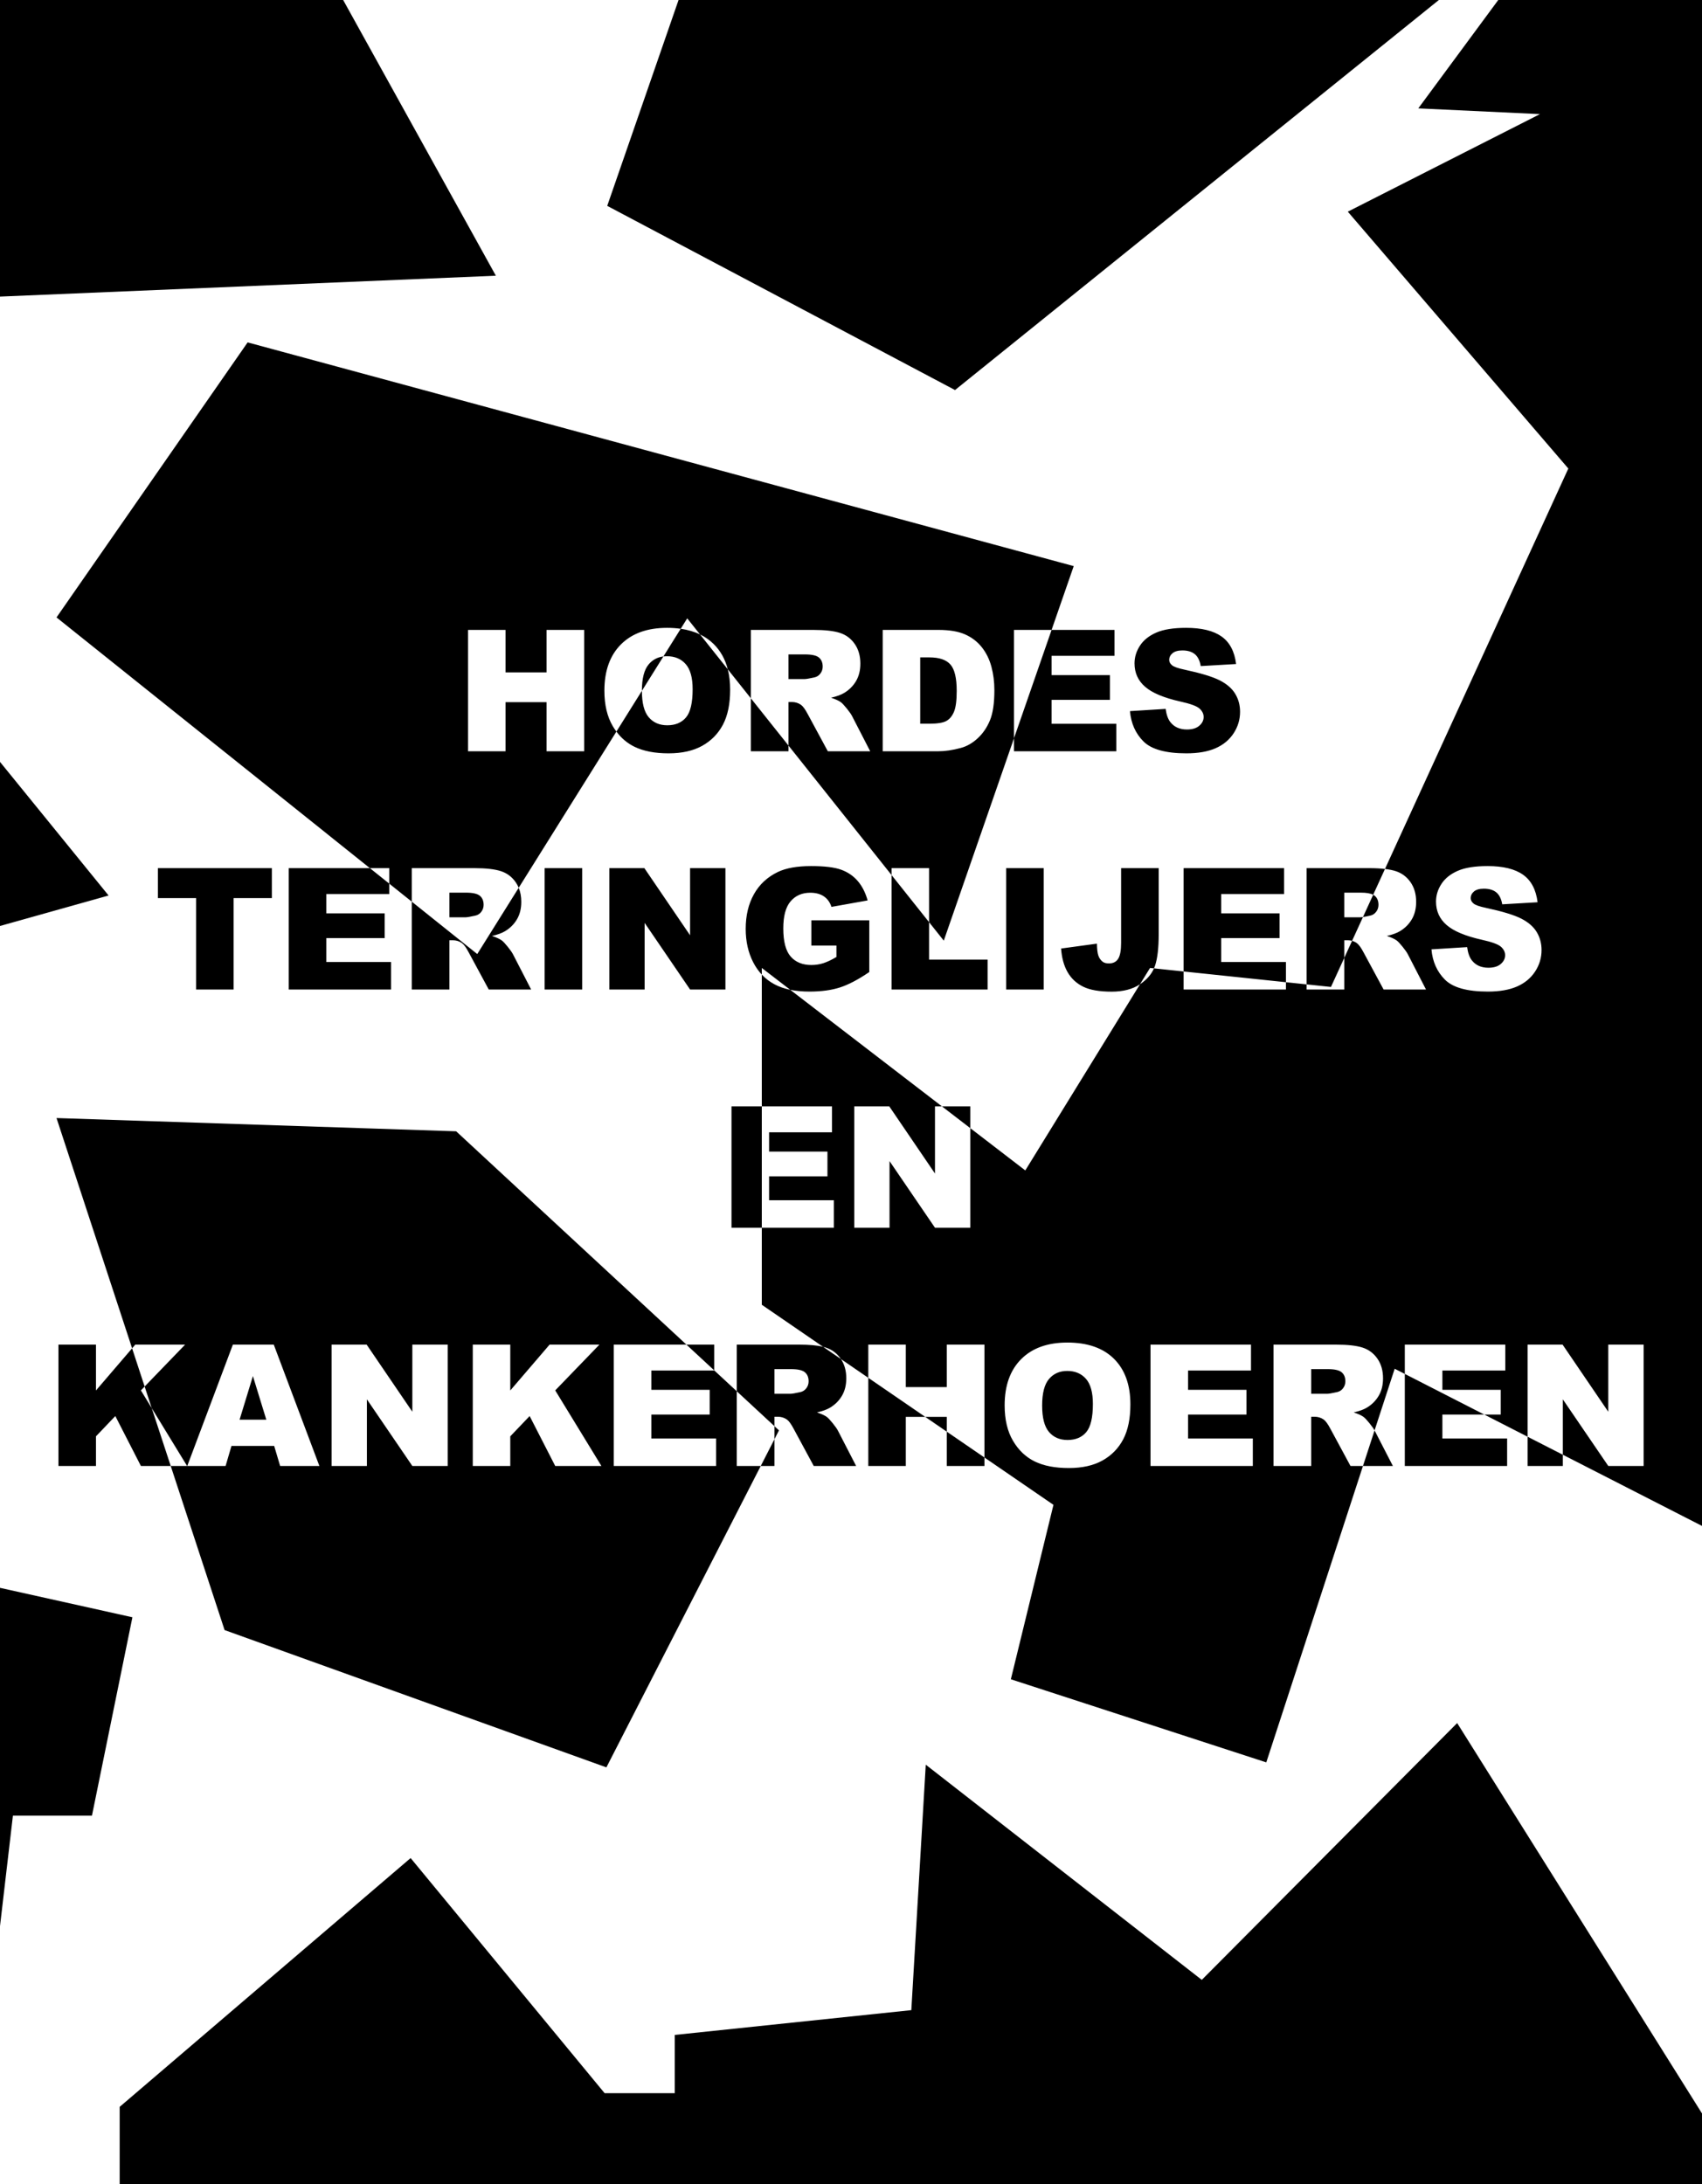 <?xml version="1.0" encoding="UTF-8"?>
<svg width="1536px" height="1971px" viewBox="0 0 1536 1971" version="1.1" xmlns="http://www.w3.org/2000/svg" xmlns:xlink="http://www.w3.org/1999/xlink">
    <!-- Generator: Sketch 52.3 (67297) - http://www.bohemiancoding.com/sketch -->
    <title>2-tablet</title>
    <desc>Created with Sketch.</desc>
    <g id="2-tablet" stroke="none" stroke-width="1" fill="none" fill-rule="evenodd">
        <path d="M154.074,1323 L127.163,1323 L104.079,1277.952 L86.597,1296.255 L86.597,1323 L52.755,1323 L52.755,1213.479 L86.597,1213.479 L86.597,1254.867 L119.219,1216.82 L51,1009 L411.673,1020.974 L619.471,1213.479 L644.584,1213.479 L644.584,1236.745 L664.904,1255.57 L664.904,1213.479 L721.308,1213.479 C730.31,1213.479 737.486,1214.144 742.836,1215.472 L687.5,1177.511 L687.5,1108 L660.16,1108 L660.16,998.479 L687.5,998.479 L687.5,879.549 C684.486,876.339 681.898,872.63 679.734,868.421 C675.226,859.656 672.973,849.595 672.973,838.24 C672.973,826.287 675.438,815.89 680.369,807.05 C685.299,798.209 692.521,791.498 702.034,786.916 C709.455,783.38 719.44,781.612 731.991,781.612 C744.094,781.612 753.146,782.708 759.147,784.899 C765.149,787.09 770.129,790.489 774.089,795.096 C778.048,799.703 781.024,805.543 783.016,812.615 L750.369,818.442 C749.024,814.309 746.746,811.146 743.533,808.955 C740.321,806.763 736.225,805.667 731.244,805.667 C723.823,805.667 717.909,808.245 713.501,813.4 C709.093,818.554 706.89,826.71 706.89,837.866 C706.89,849.72 709.118,858.186 713.576,863.267 C718.033,868.347 724.247,870.887 732.215,870.887 C736.001,870.887 739.611,870.339 743.048,869.243 C746.484,868.147 750.419,866.28 754.852,863.64 L754.852,853.331 L732.215,853.331 L732.215,830.545 L784.51,830.545 L784.51,877.237 C774.499,884.06 765.647,888.704 757.952,891.17 C750.257,893.635 741.13,894.868 730.572,894.868 C724.19,894.868 718.388,894.334 713.164,893.265 L850.082,998.479 L875.69,998.479 L875.69,1018.158 L925.294,1056.276 L1028.807,888.266 C1022.135,892.717 1013.617,894.942 1003.252,894.942 C992.196,894.942 983.629,893.448 977.553,890.46 C971.477,887.472 966.783,883.101 963.471,877.349 C960.159,871.596 958.204,864.487 957.606,856.02 L989.955,851.612 C990.004,856.443 990.428,860.029 991.225,862.37 C992.021,864.711 993.366,866.604 995.259,868.048 C996.554,868.994 998.396,869.467 1000.787,869.467 C1004.572,869.467 1007.349,868.06 1009.117,865.246 C1010.885,862.432 1011.769,857.689 1011.769,851.015 L1011.769,783.479 L1045.686,783.479 L1045.686,843.021 C1045.686,855.522 1044.578,865.035 1042.362,871.559 C1042.089,872.36 1041.783,873.147 1041.444,873.918 L1068.173,876.725 L1068.173,783.479 L1158.867,783.479 L1158.867,806.863 L1102.09,806.863 L1102.09,824.27 L1154.758,824.27 L1154.758,846.607 L1102.09,846.607 L1102.09,868.197 L1160.511,868.197 L1160.511,886.423 L1179.188,888.385 L1179.188,783.479 L1235.591,783.479 C1241.031,783.479 1245.804,783.722 1249.909,784.207 L1415.367,422.838 L1216.351,191.026 L1389.774,102.986 L1279.96,97.806 L1360.648,-11.535 L1549.5,-14.5 L1549.5,1384.005 L1410.406,1312.862 L1410.406,1323 L1378.581,1323 L1378.581,1296.585 L1339.522,1276.607 L1301.707,1276.607 L1301.707,1298.197 L1360.128,1298.197 L1360.128,1323 L1267.79,1323 L1267.79,1239.918 L1258.654,1235.245 L1240.497,1290.914 C1240.559,1291.029 1240.617,1291.141 1240.671,1291.25 L1257.032,1323 L1230.031,1323 L1142.78,1590.5 L912.262,1515.49 L950.71,1358.077 L888.428,1315.35 L888.428,1323 L854.436,1323 L854.436,1292.032 L835.001,1278.699 L817.456,1278.699 L817.456,1323 L783.614,1323 L783.614,1243.446 L758.903,1226.494 C762.129,1231.283 763.742,1237.08 763.742,1243.885 C763.742,1249.961 762.447,1255.203 759.857,1259.611 C757.267,1264.019 753.706,1267.592 749.174,1270.332 C746.285,1272.075 742.326,1273.519 737.295,1274.665 C741.33,1276.009 744.268,1277.354 746.111,1278.699 C747.356,1279.595 749.161,1281.513 751.527,1284.451 C753.893,1287.39 755.474,1289.656 756.271,1291.25 L772.632,1323 L734.382,1323 L716.303,1289.531 C714.012,1285.198 711.97,1282.384 710.177,1281.089 C707.736,1279.396 704.972,1278.549 701.884,1278.549 L698.896,1278.549 L698.896,1287.06 L703,1290.862 L698.896,1298.876 L698.896,1323 L686.543,1323 L547.257,1595 L202.688,1471.097 L154.074,1323 Z M136.929,1270.772 L130.537,1251.299 L127.163,1254.792 L136.929,1270.772 Z M949.022,568.479 L1005.792,568.479 L1005.792,591.863 L949.015,591.863 L949.015,609.27 L1001.684,609.27 L1001.684,631.607 L949.015,631.607 L949.015,653.197 L1007.436,653.197 L1007.436,678 L915.098,678 L915.098,666.261 L851.731,848.909 L838.449,832.224 L838.449,866.031 L891.267,866.031 L891.267,893 L804.606,893 L804.606,789.71 L711.596,672.868 L711.596,678 L677.604,678 L677.604,630.166 L656.793,604.022 C658.216,609.588 658.928,615.72 658.928,622.418 C658.928,635.218 656.774,645.714 652.466,653.907 C648.157,662.1 641.932,668.475 633.789,673.032 C625.646,677.589 615.498,679.868 603.346,679.868 C590.994,679.868 580.772,677.9 572.678,673.966 C566.245,670.838 560.78,666.263 556.282,660.241 L468.118,801.191 C469.667,804.938 470.442,809.17 470.442,813.885 C470.442,819.961 469.147,825.203 466.557,829.611 C463.967,834.019 460.406,837.592 455.874,840.332 C452.985,842.075 449.026,843.519 443.996,844.665 C448.03,846.009 450.968,847.354 452.811,848.699 C454.056,849.595 455.862,851.513 458.227,854.451 C460.593,857.39 462.174,859.656 462.971,861.25 L479.332,893 L441.082,893 L423.003,859.531 C420.712,855.198 418.67,852.384 416.877,851.089 C414.437,849.396 411.672,848.549 408.584,848.549 L405.596,848.549 L405.596,893 L371.604,893 L371.604,813.714 L351.284,797.456 L351.284,806.863 L294.507,806.863 L294.507,824.27 L347.175,824.27 L347.175,846.607 L294.507,846.607 L294.507,868.197 L352.928,868.197 L352.928,893 L260.59,893 L260.59,783.479 L333.815,783.479 L51,557.209 L223.484,309 L969,510.897 L949.022,568.479 Z M631.762,572.578 L620.2,558.053 L614.324,567.446 C620.803,568.377 626.616,570.088 631.762,572.578 Z M598.698,592.429 L579.29,623.457 C579.29,623.459 579.29,623.461 579.29,623.464 C579.29,634.521 581.344,642.464 585.453,647.295 C589.562,652.126 595.153,654.542 602.225,654.542 C609.497,654.542 615.124,652.176 619.109,647.445 C623.093,642.713 625.085,634.222 625.085,621.97 C625.085,611.66 623.006,604.127 618.847,599.371 C614.689,594.614 609.048,592.236 601.926,592.236 C600.814,592.236 599.738,592.3 598.698,592.429 Z M1213.179,864.428 L1220.206,849.082 C1218.927,848.727 1217.581,848.549 1216.167,848.549 L1213.179,848.549 L1213.179,864.428 Z M1230.037,827.61 L1239.249,807.49 C1236.83,806.225 1233.095,805.593 1228.046,805.593 L1213.179,805.593 L1213.179,827.855 L1227.448,827.855 C1228.074,827.855 1228.937,827.774 1230.037,827.61 Z M108,1901.378 L370.572,1676.846 L545.653,1889.034 L608.955,1889.034 L608.955,1836.46 L822.442,1814.095 L835.473,1592.582 L1084.569,1786.781 L1315.043,1555 L1596,2003 L608.955,2003 L108,2003 L108,1901.378 Z M-21.298,1920.5 L-93.5,1920.5 L-83.06,1414.5 L119.5,1459.545 L82.986,1638.561 L11.659,1638.561 L-21.298,1920.5 Z M-43.919,848 L-85,583 L98,808.17 L-43.919,848 Z M-43.5,269.5 L-43.5,-40.5 L287.26,-40.5 L447.5,248.827 L-43.5,269.5 Z M548,185.788 L626.581,-41 L1313,-11.67 L861.878,352 L548,185.788 Z M1019.763,641.767 L1051.961,639.75 C1052.659,644.98 1054.078,648.964 1056.22,651.703 C1059.706,656.136 1064.686,658.352 1071.161,658.352 C1075.992,658.352 1079.715,657.219 1082.33,654.953 C1084.945,652.687 1086.252,650.06 1086.252,647.071 C1086.252,644.232 1085.007,641.692 1082.517,639.451 C1080.026,637.21 1074.249,635.093 1065.185,633.101 C1050.343,629.764 1039.759,625.332 1033.434,619.803 C1027.059,614.275 1023.872,607.228 1023.872,598.661 C1023.872,593.033 1025.503,587.717 1028.765,582.711 C1032.027,577.706 1036.933,573.771 1043.482,570.907 C1050.032,568.044 1059.009,566.612 1070.414,566.612 C1084.409,566.612 1095.08,569.214 1102.426,574.419 C1109.772,579.623 1114.143,587.903 1115.537,599.259 L1083.637,601.126 C1082.791,596.196 1081.01,592.61 1078.296,590.369 C1075.581,588.127 1071.834,587.007 1067.052,587.007 C1063.118,587.007 1060.154,587.841 1058.162,589.51 C1056.17,591.178 1055.174,593.208 1055.174,595.598 C1055.174,597.341 1055.996,598.91 1057.639,600.305 C1059.233,601.749 1063.018,603.094 1068.995,604.339 C1083.787,607.526 1094.383,610.751 1100.782,614.013 C1107.182,617.276 1111.839,621.322 1114.753,626.153 C1117.666,630.984 1119.123,636.388 1119.123,642.365 C1119.123,649.387 1117.181,655.862 1113.296,661.789 C1109.411,667.715 1103.982,672.21 1097.01,675.273 C1090.037,678.336 1081.247,679.868 1070.638,679.868 C1052.011,679.868 1039.112,676.282 1031.94,669.11 C1024.768,661.938 1020.709,652.824 1019.763,641.767 Z M142.478,783.479 L245.35,783.479 L245.35,810.523 L210.835,810.523 L210.835,893 L176.993,893 L176.993,810.523 L142.478,810.523 L142.478,783.479 Z M491.509,783.479 L525.426,783.479 L525.426,893 L491.509,893 L491.509,783.479 Z M549.93,783.479 L581.531,783.479 L622.77,844.067 L622.77,783.479 L654.669,783.479 L654.669,893 L622.77,893 L581.755,832.861 L581.755,893 L549.93,893 L549.93,783.479 Z M908.001,783.479 L941.918,783.479 L941.918,893 L908.001,893 L908.001,783.479 Z M698.896,1257.855 L713.165,1257.855 C714.709,1257.855 717.697,1257.357 722.13,1256.361 C724.371,1255.913 726.201,1254.768 727.621,1252.925 C729.04,1251.082 729.75,1248.965 729.75,1246.575 C729.75,1243.039 728.629,1240.324 726.388,1238.432 C724.147,1236.539 719.939,1235.593 713.763,1235.593 L698.896,1235.593 L698.896,1257.855 Z M154.074,1323 L168.85,1323 L136.929,1270.772 L154.074,1323 Z M130.537,1251.299 L167.057,1213.479 L122.083,1213.479 L119.219,1216.82 L130.537,1251.299 Z M619.471,1213.479 L553.89,1213.479 L553.89,1323 L646.228,1323 L646.228,1298.197 L587.807,1298.197 L587.807,1276.607 L640.475,1276.607 L640.475,1254.27 L587.807,1254.27 L587.807,1236.863 L644.584,1236.863 L644.584,1236.745 L619.471,1213.479 Z M664.904,1255.57 L664.904,1323 L686.543,1323 L698.896,1298.876 L698.896,1287.06 L664.904,1255.57 Z M949.022,568.479 L915.098,568.479 L915.098,666.261 L949.022,568.479 Z M838.449,832.224 L838.449,783.479 L804.606,783.479 L804.606,789.71 L838.449,832.224 Z M711.596,672.868 L711.596,633.549 L714.584,633.549 C717.672,633.549 720.437,634.396 722.877,636.089 C724.67,637.384 726.712,640.198 729.003,644.531 L747.082,678 L785.332,678 L768.971,646.25 C768.174,644.656 766.593,642.39 764.227,639.451 C761.862,636.513 760.056,634.595 758.811,633.699 C756.968,632.354 754.03,631.009 749.996,629.665 C755.026,628.519 758.985,627.075 761.874,625.332 C766.406,622.592 769.967,619.019 772.557,614.611 C775.147,610.203 776.442,604.961 776.442,598.885 C776.442,591.913 774.749,585.998 771.362,581.142 C767.975,576.286 763.518,572.962 757.989,571.169 C752.461,569.376 744.467,568.479 734.008,568.479 L677.604,568.479 L677.604,630.166 L711.596,672.868 Z M656.793,604.022 C654.47,594.937 650.251,587.36 644.136,581.292 C640.561,577.744 636.436,574.839 631.762,572.578 L656.793,604.022 Z M614.324,567.446 C610.454,566.89 606.347,566.612 602.001,566.612 C584.221,566.612 570.35,571.592 560.389,581.553 C550.428,591.514 545.448,605.434 545.448,623.314 C545.448,636.114 547.963,646.772 552.993,655.289 C554.025,657.036 555.121,658.686 556.282,660.241 L579.29,623.457 C579.291,612.304 581.358,604.313 585.491,599.483 C588.951,595.439 593.353,593.088 598.698,592.429 L614.324,567.446 Z M468.118,801.191 C467.377,799.397 466.458,797.714 465.362,796.142 C461.975,791.286 457.518,787.962 451.989,786.169 C446.461,784.376 438.467,783.479 428.008,783.479 L371.604,783.479 L371.604,813.714 L430.708,861 L468.118,801.191 Z M351.284,797.456 L351.284,783.479 L333.815,783.479 L351.284,797.456 Z M687.5,1108 L752.498,1108 L752.498,1083.197 L694.077,1083.197 L694.077,1061.607 L746.746,1061.607 L746.746,1039.27 L694.077,1039.27 L694.077,1021.863 L750.855,1021.863 L750.855,998.479 L687.5,998.479 L687.5,1108 Z M687.5,879.549 C690.763,883.024 694.525,885.914 698.784,888.219 C702.955,890.475 707.748,892.157 713.164,893.265 L687.5,873.544 L687.5,879.549 Z M850.082,998.479 L843.79,998.479 L843.79,1059.067 L802.552,998.479 L770.951,998.479 L770.951,1108 L802.776,1108 L802.776,1047.861 L843.79,1108 L875.69,1108 L875.69,1018.158 L850.082,998.479 Z M1028.807,888.266 C1028.868,888.226 1028.929,888.185 1028.989,888.144 C1034.865,884.168 1039.016,879.426 1041.444,873.918 L1037.878,873.544 L1028.807,888.266 Z M1068.173,876.725 L1068.173,893 L1160.511,893 L1160.511,886.423 L1068.173,876.725 Z M1179.188,888.385 L1179.188,893 L1213.179,893 L1213.179,864.428 L1201.154,890.692 L1179.188,888.385 Z M1220.206,849.082 C1221.719,849.502 1223.137,850.171 1224.46,851.089 C1226.253,852.384 1228.295,855.198 1230.586,859.531 L1248.665,893 L1286.915,893 L1270.554,861.25 C1269.757,859.656 1268.176,857.39 1265.81,854.451 C1263.445,851.513 1261.639,849.595 1260.394,848.699 C1258.551,847.354 1255.613,846.009 1251.579,844.665 C1256.609,843.519 1260.568,842.075 1263.457,840.332 C1267.989,837.592 1271.55,834.019 1274.14,829.611 C1276.73,825.203 1278.025,819.961 1278.025,813.885 C1278.025,806.913 1276.332,800.998 1272.945,796.142 C1269.558,791.286 1265.101,787.962 1259.572,786.169 C1256.919,785.308 1253.698,784.654 1249.909,784.207 L1239.249,807.49 C1239.788,807.773 1240.263,808.086 1240.671,808.432 C1242.913,810.324 1244.033,813.039 1244.033,816.575 C1244.033,818.965 1243.323,821.082 1241.904,822.925 C1240.485,824.768 1238.654,825.913 1236.413,826.361 C1233.777,826.954 1231.651,827.37 1230.037,827.61 L1220.206,849.082 Z M1410.406,1312.862 L1410.406,1262.861 L1451.42,1323 L1483.32,1323 L1483.32,1213.479 L1451.42,1213.479 L1451.42,1274.067 L1410.182,1213.479 L1378.581,1213.479 L1378.581,1296.585 L1410.406,1312.862 Z M1339.522,1276.607 L1354.375,1276.607 L1354.375,1254.27 L1301.707,1254.27 L1301.707,1236.863 L1358.484,1236.863 L1358.484,1213.479 L1267.79,1213.479 L1267.79,1239.918 L1339.522,1276.607 Z M1240.497,1290.914 C1239.655,1289.343 1238.132,1287.189 1235.927,1284.451 C1233.562,1281.513 1231.756,1279.595 1230.511,1278.699 C1228.668,1277.354 1225.73,1276.009 1221.696,1274.665 C1226.726,1273.519 1230.686,1272.075 1233.574,1270.332 C1238.106,1267.592 1241.667,1264.019 1244.257,1259.611 C1246.847,1255.203 1248.142,1249.961 1248.142,1243.885 C1248.142,1236.913 1246.449,1230.998 1243.062,1226.142 C1239.675,1221.286 1235.218,1217.962 1229.689,1216.169 C1224.161,1214.376 1216.168,1213.479 1205.708,1213.479 L1149.305,1213.479 L1149.305,1323 L1183.296,1323 L1183.296,1278.549 L1186.285,1278.549 C1189.373,1278.549 1192.137,1279.396 1194.577,1281.089 C1196.37,1282.384 1198.412,1285.198 1200.703,1289.531 L1218.782,1323 L1230.031,1323 L1240.497,1290.914 Z M888.428,1315.35 L888.428,1213.479 L854.436,1213.479 L854.436,1251.804 L817.456,1251.804 L817.456,1213.479 L783.614,1213.479 L783.614,1243.446 L835.001,1278.699 L854.436,1278.699 L854.436,1292.032 L888.428,1315.35 Z M758.903,1226.494 C758.824,1226.376 758.743,1226.259 758.662,1226.142 C755.275,1221.286 750.817,1217.962 745.289,1216.169 C744.519,1215.919 743.701,1215.687 742.836,1215.472 L758.903,1226.494 Z M422.405,568.479 L422.405,678 L456.248,678 L456.248,633.699 L493.228,633.699 L493.228,678 L527.219,678 L527.219,568.479 L493.228,568.479 L493.228,606.804 L456.248,606.804 L456.248,568.479 L422.405,568.479 Z M711.596,612.855 L711.596,590.593 L726.463,590.593 C732.639,590.593 736.847,591.539 739.088,593.432 C741.33,595.324 742.45,598.039 742.45,601.575 C742.45,603.965 741.74,606.082 740.321,607.925 C738.902,609.768 737.071,610.913 734.83,611.361 C730.397,612.357 727.409,612.855 725.865,612.855 L711.596,612.855 Z M796.613,568.479 L796.613,678 L846.891,678 C852.917,678 859.641,677.004 867.062,675.012 C872.49,673.567 877.57,670.666 882.302,666.308 C887.033,661.95 890.731,656.547 893.396,650.097 C896.06,643.647 897.393,634.57 897.393,622.866 C897.393,615.395 896.496,608.323 894.703,601.649 C892.91,594.976 890.022,589.124 886.037,584.093 C882.053,579.063 877.01,575.203 870.909,572.514 C864.808,569.824 856.802,568.479 846.891,568.479 L796.613,568.479 Z M830.455,593.282 L838.897,593.282 C847.663,593.282 853.938,595.424 857.723,599.707 C861.508,603.99 863.401,611.934 863.401,623.539 C863.401,632.304 862.554,638.642 860.861,642.552 C859.167,646.461 856.827,649.2 853.838,650.769 C850.85,652.338 845.82,653.123 838.748,653.123 L830.455,653.123 L830.455,593.282 Z M405.596,827.855 L405.596,805.593 L420.463,805.593 C426.639,805.593 430.847,806.539 433.088,808.432 C435.33,810.324 436.45,813.039 436.45,816.575 C436.45,818.965 435.74,821.082 434.321,822.925 C432.902,824.768 431.071,825.913 428.83,826.361 C424.397,827.357 421.409,827.855 419.865,827.855 L405.596,827.855 Z M1291.846,856.767 C1292.792,867.824 1296.851,876.938 1304.023,884.11 C1311.195,891.282 1324.094,894.868 1342.721,894.868 C1353.33,894.868 1362.12,893.336 1369.093,890.273 C1376.065,887.21 1381.494,882.715 1385.379,876.789 C1389.264,870.862 1391.206,864.387 1391.206,857.365 C1391.206,851.388 1389.749,845.984 1386.836,841.153 C1383.922,836.322 1379.265,832.276 1372.865,829.013 C1366.466,825.751 1355.87,822.526 1341.078,819.339 C1335.101,818.094 1331.316,816.749 1329.722,815.305 C1328.079,813.91 1327.257,812.341 1327.257,810.598 C1327.257,808.208 1328.253,806.178 1330.245,804.51 C1332.237,802.841 1335.201,802.007 1339.135,802.007 C1343.917,802.007 1347.664,803.127 1350.379,805.369 C1353.093,807.61 1354.874,811.196 1355.72,816.126 L1387.62,814.259 C1386.226,802.903 1381.855,794.623 1374.509,789.419 C1367.163,784.214 1356.492,781.612 1342.497,781.612 C1331.092,781.612 1322.115,783.044 1315.565,785.907 C1309.016,788.771 1304.11,792.706 1300.848,797.711 C1297.586,802.717 1295.955,808.033 1295.955,813.661 C1295.955,822.228 1299.142,829.275 1305.517,834.803 C1311.842,840.332 1322.426,844.764 1337.268,848.101 C1346.332,850.093 1352.109,852.21 1354.6,854.451 C1357.09,856.692 1358.335,859.232 1358.335,862.071 C1358.335,865.06 1357.028,867.687 1354.413,869.953 C1351.798,872.219 1348.075,873.352 1343.244,873.352 C1336.77,873.352 1331.789,871.136 1328.303,866.703 C1326.161,863.964 1324.742,859.98 1324.044,854.75 L1291.846,856.767 Z M247.441,1304.921 L252.82,1323 L288.231,1323 L247.068,1213.479 L210.163,1213.479 L168.999,1323 L203.588,1323 L208.893,1304.921 L247.441,1304.921 Z M240.344,1281.239 L216.214,1281.239 L228.242,1241.868 L240.344,1281.239 Z M299.288,1213.479 L299.288,1323 L331.113,1323 L331.113,1262.861 L372.127,1323 L404.027,1323 L404.027,1213.479 L372.127,1213.479 L372.127,1274.067 L330.889,1213.479 L299.288,1213.479 Z M426.664,1213.479 L426.664,1323 L460.506,1323 L460.506,1296.255 L477.987,1277.952 L501.072,1323 L542.758,1323 L501.072,1254.792 L540.965,1213.479 L495.992,1213.479 L460.506,1254.867 L460.506,1213.479 L426.664,1213.479 Z M906.656,1268.314 C906.656,1281.114 909.171,1291.772 914.202,1300.289 C919.232,1308.806 925.794,1315.031 933.887,1318.966 C941.98,1322.9 952.203,1324.868 964.554,1324.868 C976.707,1324.868 986.854,1322.589 994.997,1318.032 C1003.14,1313.475 1009.366,1307.1 1013.674,1298.907 C1017.982,1290.714 1020.136,1280.218 1020.136,1267.418 C1020.136,1249.787 1015.206,1236.078 1005.344,1226.292 C995.483,1216.505 981.438,1211.612 963.209,1211.612 C945.429,1211.612 931.559,1216.592 921.598,1226.553 C911.637,1236.514 906.656,1250.434 906.656,1268.314 Z M940.499,1268.464 C940.499,1257.308 942.565,1249.314 946.699,1244.483 C950.833,1239.652 956.311,1237.236 963.135,1237.236 C970.257,1237.236 975.897,1239.614 980.056,1244.371 C984.215,1249.127 986.294,1256.66 986.294,1266.97 C986.294,1279.222 984.302,1287.713 980.317,1292.445 C976.333,1297.176 970.705,1299.542 963.434,1299.542 C956.361,1299.542 950.771,1297.126 946.662,1292.295 C942.553,1287.464 940.499,1279.521 940.499,1268.464 Z M1038.29,1213.479 L1038.29,1323 L1130.628,1323 L1130.628,1298.197 L1072.207,1298.197 L1072.207,1276.607 L1124.875,1276.607 L1124.875,1254.27 L1072.207,1254.27 L1072.207,1236.863 L1128.984,1236.863 L1128.984,1213.479 L1038.29,1213.479 Z M1183.296,1257.855 L1183.296,1235.593 L1198.163,1235.593 C1204.339,1235.593 1208.547,1236.539 1210.789,1238.432 C1213.03,1240.324 1214.15,1243.039 1214.15,1246.575 C1214.15,1248.965 1213.441,1251.082 1212.021,1252.925 C1210.602,1254.768 1208.772,1255.913 1206.53,1256.361 C1202.098,1257.357 1199.109,1257.855 1197.565,1257.855 L1183.296,1257.855 Z" id="Combined-Shape" fill="#000000"></path>
    </g>
</svg>